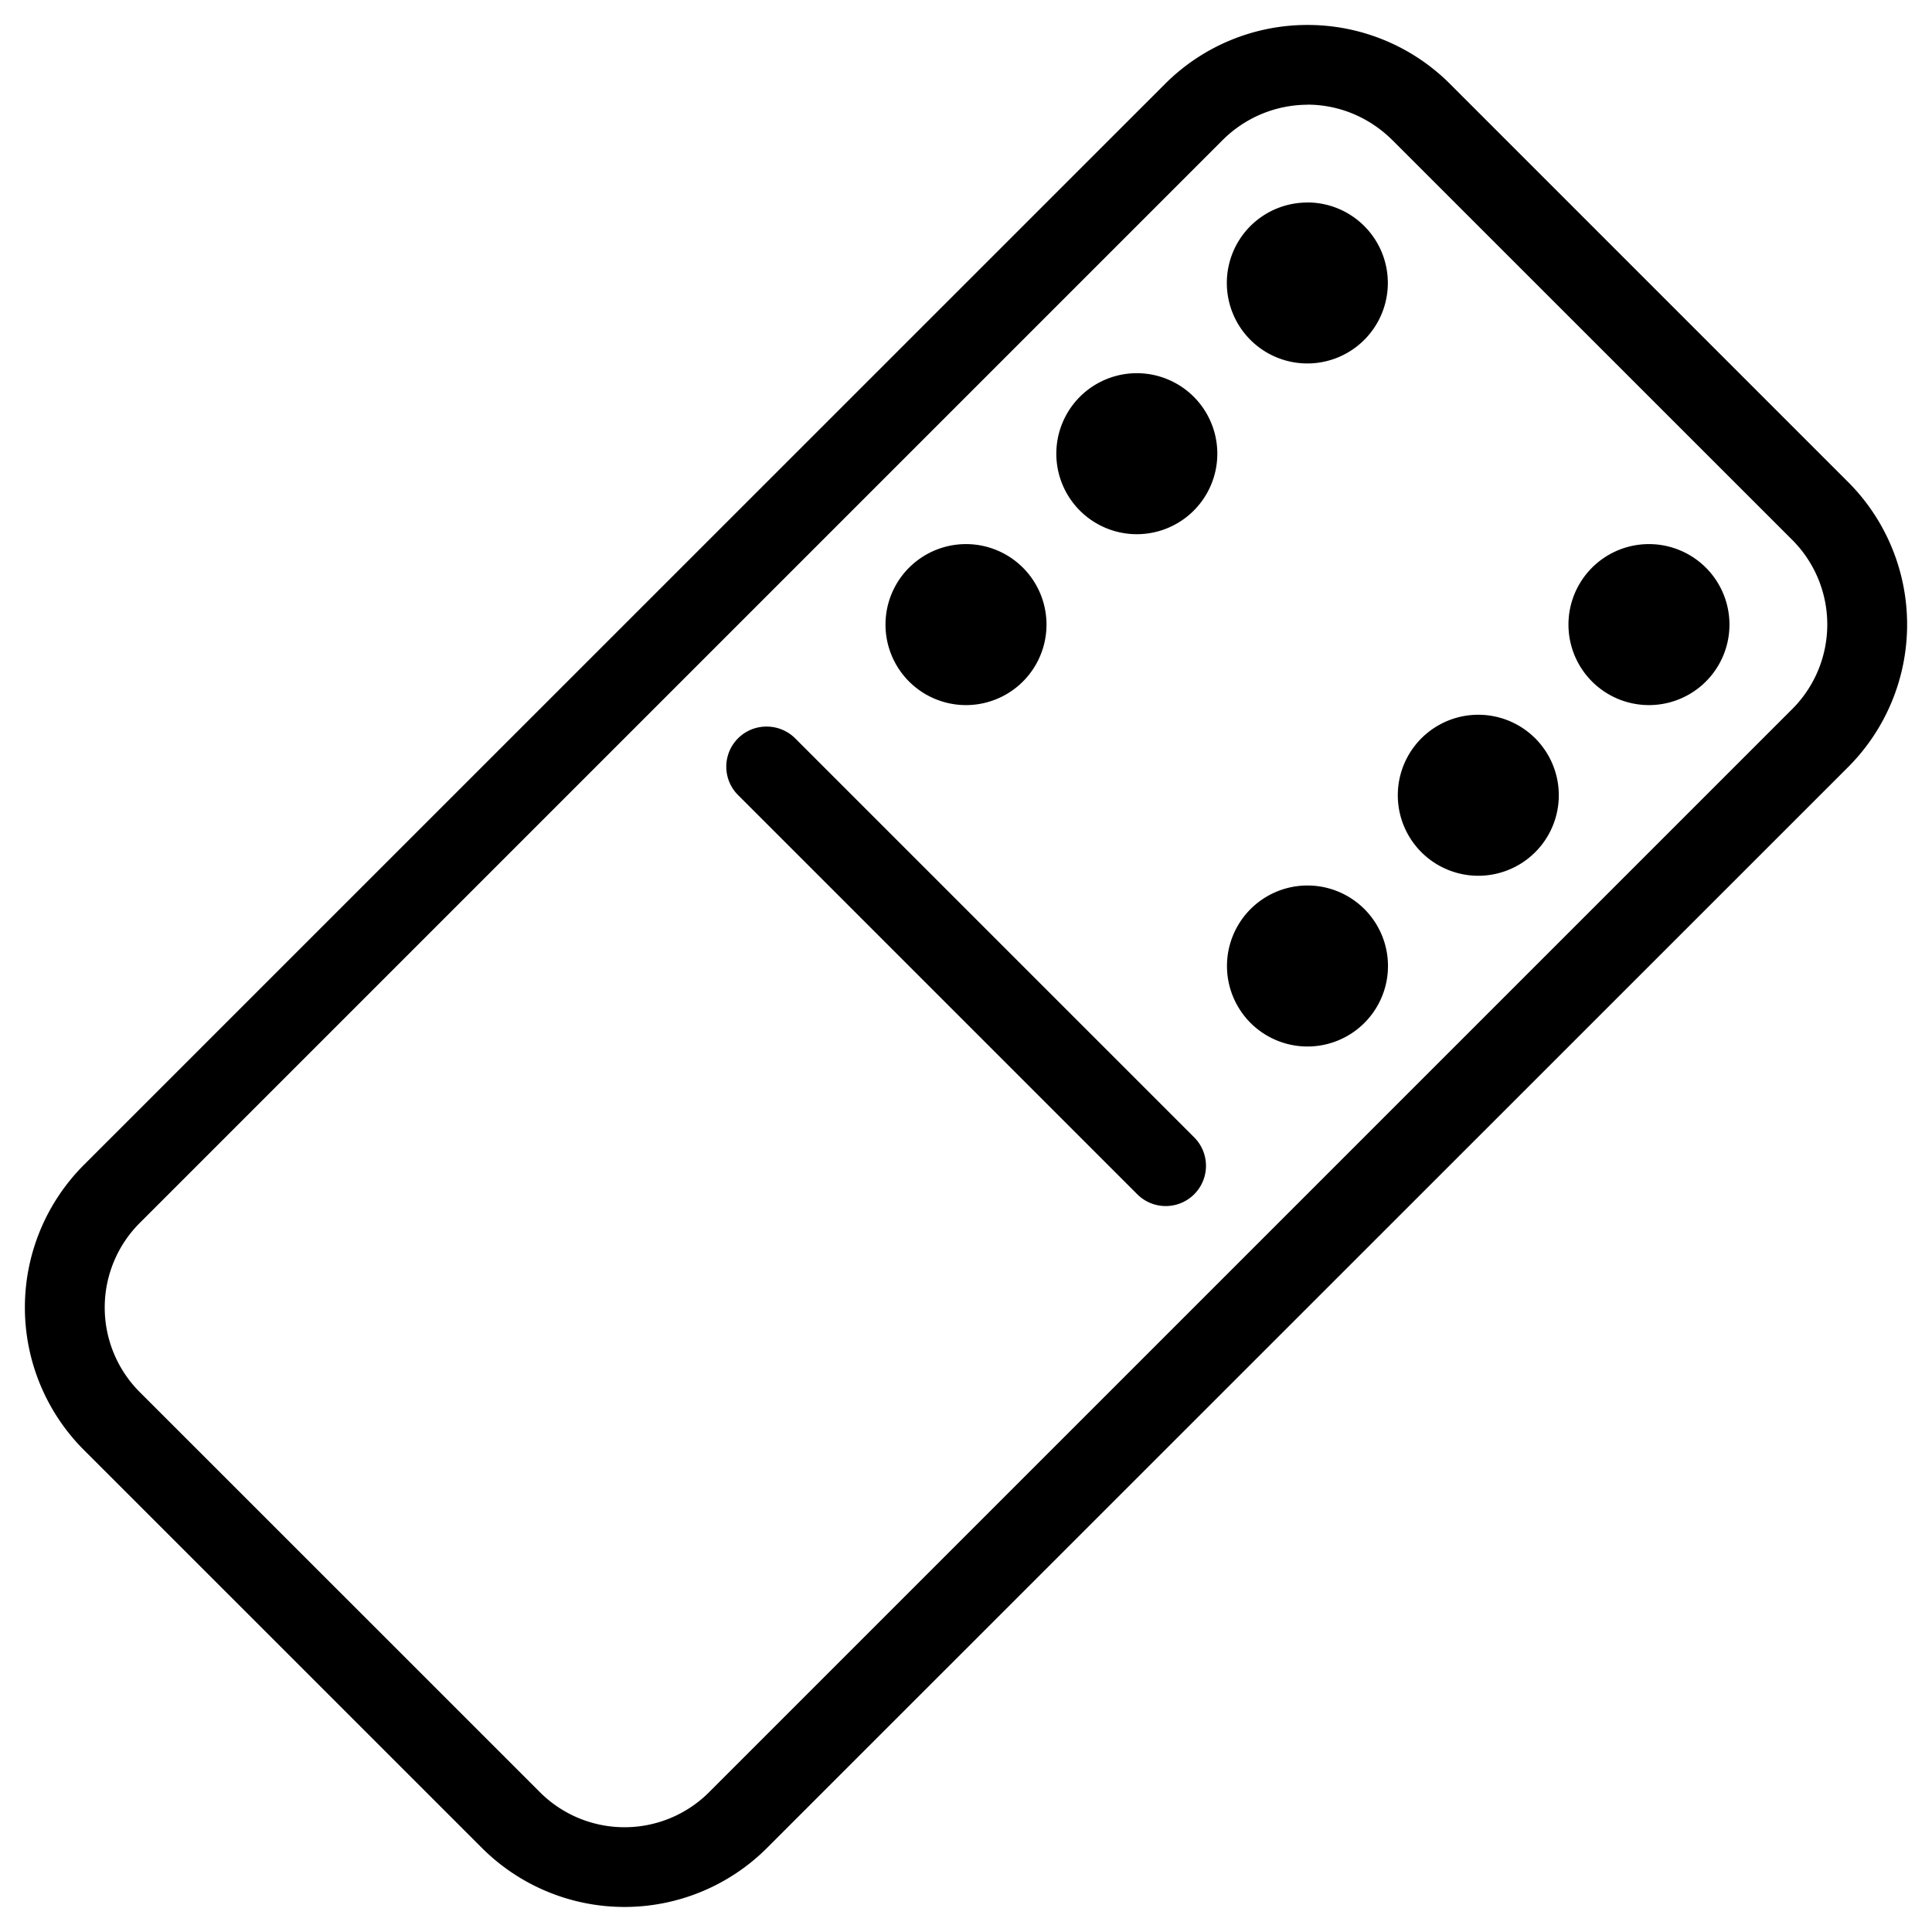 <svg xmlns="http://www.w3.org/2000/svg" width="24" height="24" viewBox="0 0 24 24"><path d="M16.242.31a2.5 2.5 0 0 0-1.767.73L1.039 14.474a2.505 2.505 0 0 0 0 3.535l4.951 4.95a2.505 2.505 0 0 0 3.535 0L22.961 9.526a2.505 2.505 0 0 0 0-3.535L18.01 1.04a2.5 2.5 0 0 0-1.768-.73zm0 .99c.382 0 .764.15 1.06.446l4.952 4.951a1.486 1.486 0 0 1 0 2.121L8.818 22.254a1.486 1.486 0 0 1-2.12 0l-4.952-4.951a1.486 1.486 0 0 1 0-2.121L15.182 1.746a1.5 1.5 0 0 1 1.06-.445zm0 1.216a1 1 0 0 0-.707.29 1 1 0 1 0 .707-.291zm-2.12 2.12a1 1 0 1 0 0 2 1 1 0 0 0 0-2zM12 6.759a1 1 0 1 0 0 2 1 1 0 0 0 0-2zm8.484 0a1 1 0 1 0 0 2 1 1 0 0 0 0-2zm-2.12 2.12a1 1 0 1 0 0 2 1 1 0 0 0 0-2zm-8.839.147a.498.498 0 0 0-.353.854l4.95 4.95a.5.5 0 1 0 .706-.708l-4.95-4.95a.5.5 0 0 0-.353-.146zM16.242 11a1 1 0 1 0 0 2 1 1 0 0 0 0-2z"/></svg>